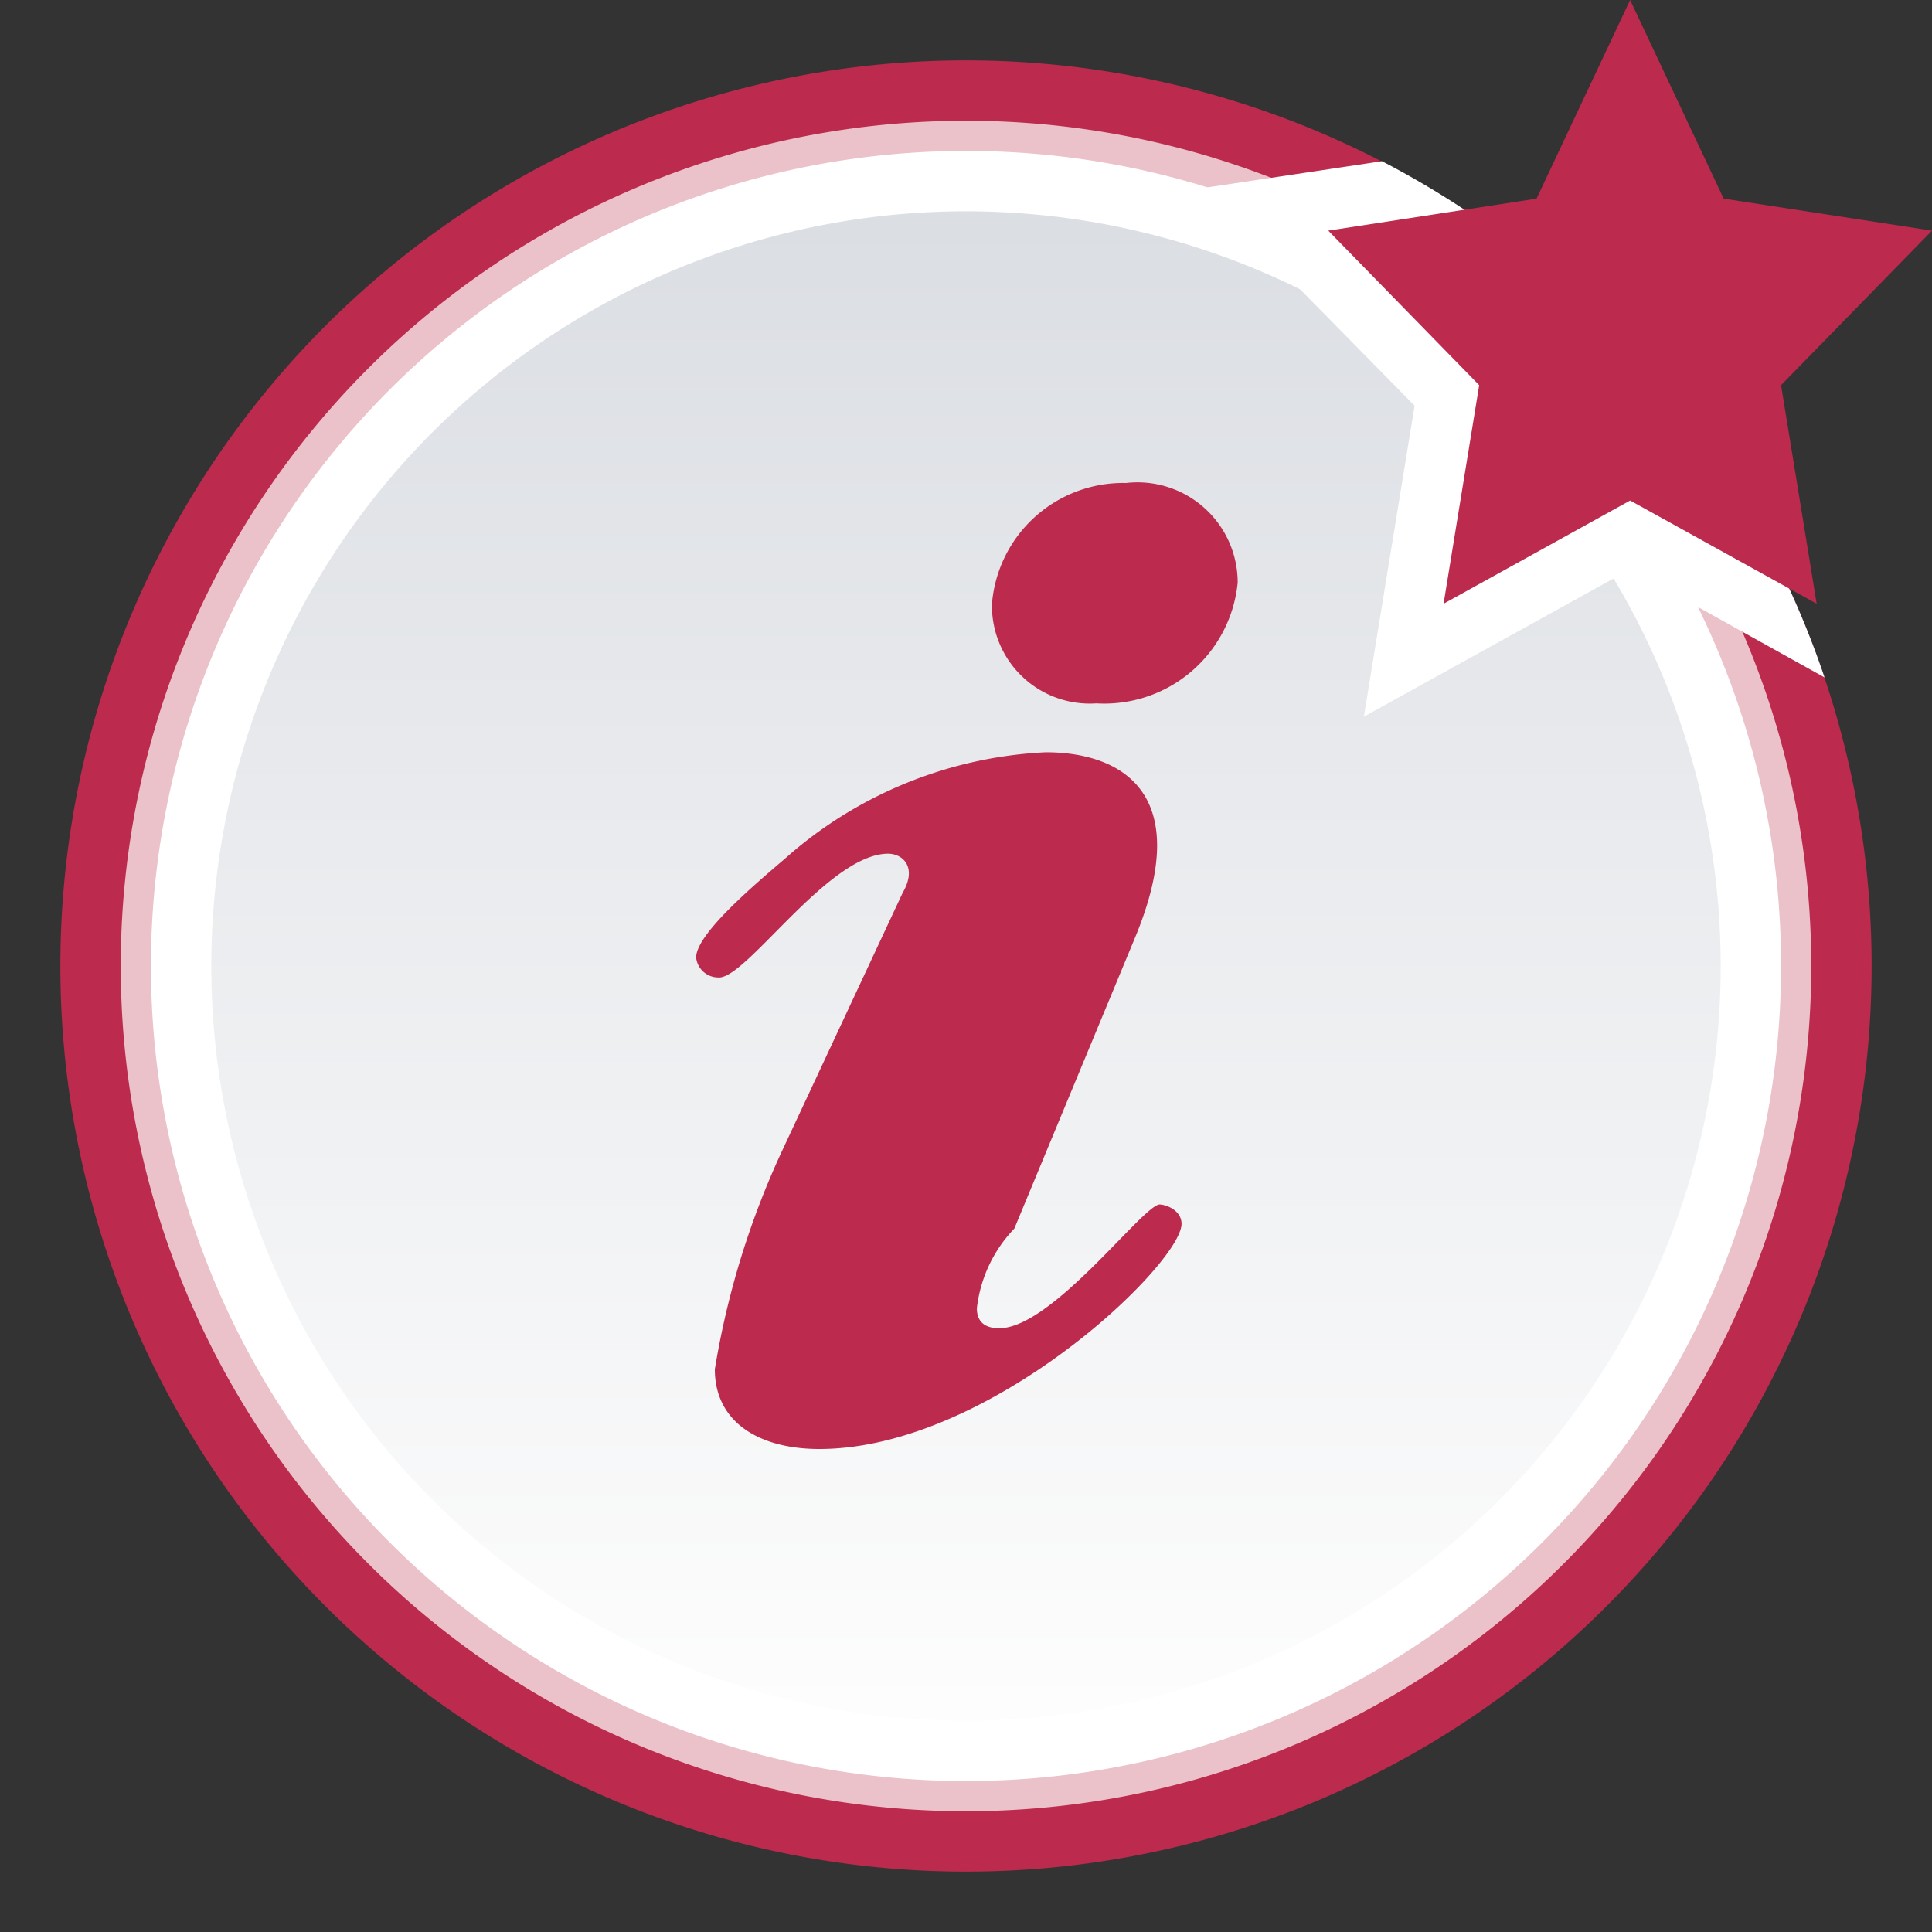 <?xml version="1.0" encoding="UTF-8"?>
<svg width="32" height="32" viewBox="0 0 32 32" xmlns="http://www.w3.org/2000/svg">
 <rect x="0" y="0" width="32" height="32" fill="#333333" stroke="none"/>
 <defs>
  <style>.cls-1 {
        fill: none;
      }

      .cls-2, .cls-6 {
        fill: #bc2a4d;
      }

      .cls-3 {
        fill: #ebc1ca;
      }

      .cls-4, .cls-7 {
        fill: #fff;
      }

      .cls-5 {
        fill: url(#Nepojmenovaný_přechod_28);
      }

      .cls-6, .cls-7 {
        fill-rule: evenodd;
      }</style>
  <linearGradient id="Nepojmenovaný_přechod_28" x1="-73.82" x2="-73.82" y1="-30.08" y2="-31.08" data-name="Nepojmenovaný přechod 28" gradientTransform="matrix(25 0 0 -25 1861.5 -748.5)" gradientUnits="userSpaceOnUse">
   <stop stop-color="#dbdee3" offset="0"/>
   <stop stop-color="#fdfdfd" offset="1"/>
  </linearGradient>
 </defs>
 <title>Datový zdroj 28</title>
 <g id="Vrstva_2" data-name="Vrstva 2">
  <g id="Vrstva_1-2" data-name="Vrstva 1">
   <g id="unread">
    <g id="announce_unread_mine" data-name="announce unread mine">
     <path class="cls-1" d="M0,0H32V32H0Z"/>
     <path class="cls-2" d="M31,16A15,15,0,1,1,16,1,15,15,0,0,1,31,16"/>
     <path class="cls-3" d="M30,16A14,14,0,1,1,16,2,14,14,0,0,1,30,16"/>
     <path class="cls-4" d="M29.5,16A13.5,13.5,0,1,1,16,2.5,13.49,13.49,0,0,1,29.5,16"/>
     <path class="cls-5" d="M28.5,16A12.5,12.5,0,1,1,16,3.5,12.5,12.5,0,0,1,28.5,16"/>
     <path class="cls-6" d="M18.65,8a2.18,2.18,0,0,0-2.22,2,1.62,1.62,0,0,0,1.73,1.65,2.22,2.22,0,0,0,2.34-2A1.66,1.66,0,0,0,18.65,8Zm-3.94,6.14c.24,0,.49.22.24.65l-2,4.28a13.87,13.87,0,0,0-1.11,3.61c0,.88.74,1.32,1.73,1.32,2.83,0,6-3.07,6-3.73,0-.22-.25-.32-.37-.32C18.9,20,17.42,22,16.55,22c-.24,0-.37-.11-.37-.33a2.27,2.27,0,0,1,.62-1.32l2-4.82c1-2.41-.24-3.07-1.48-3.07a7,7,0,0,0-4.19,1.65c-.37.33-1.6,1.31-1.6,1.75a.37.37,0,0,0,.37.33C12.36,16.22,13.72,14.14,14.71,14.14Z"/>
     <g id="star-copy-21">
      <path class="cls-7" d="M23.43,6.72l-.84,5.15L27,9.43l3.22,1.79a15.07,15.07,0,0,0-7.33-8.55l-3,.45Z"/>
      <path class="cls-2" d="M27,8.29,30.09,10,29.5,6.38,32,3.82l-3.45-.53L27,0,25.45,3.29,22,3.82l2.5,2.56L23.91,10Z"/>
     </g>
    </g>
   </g>
  </g>
 </g>
</svg>
